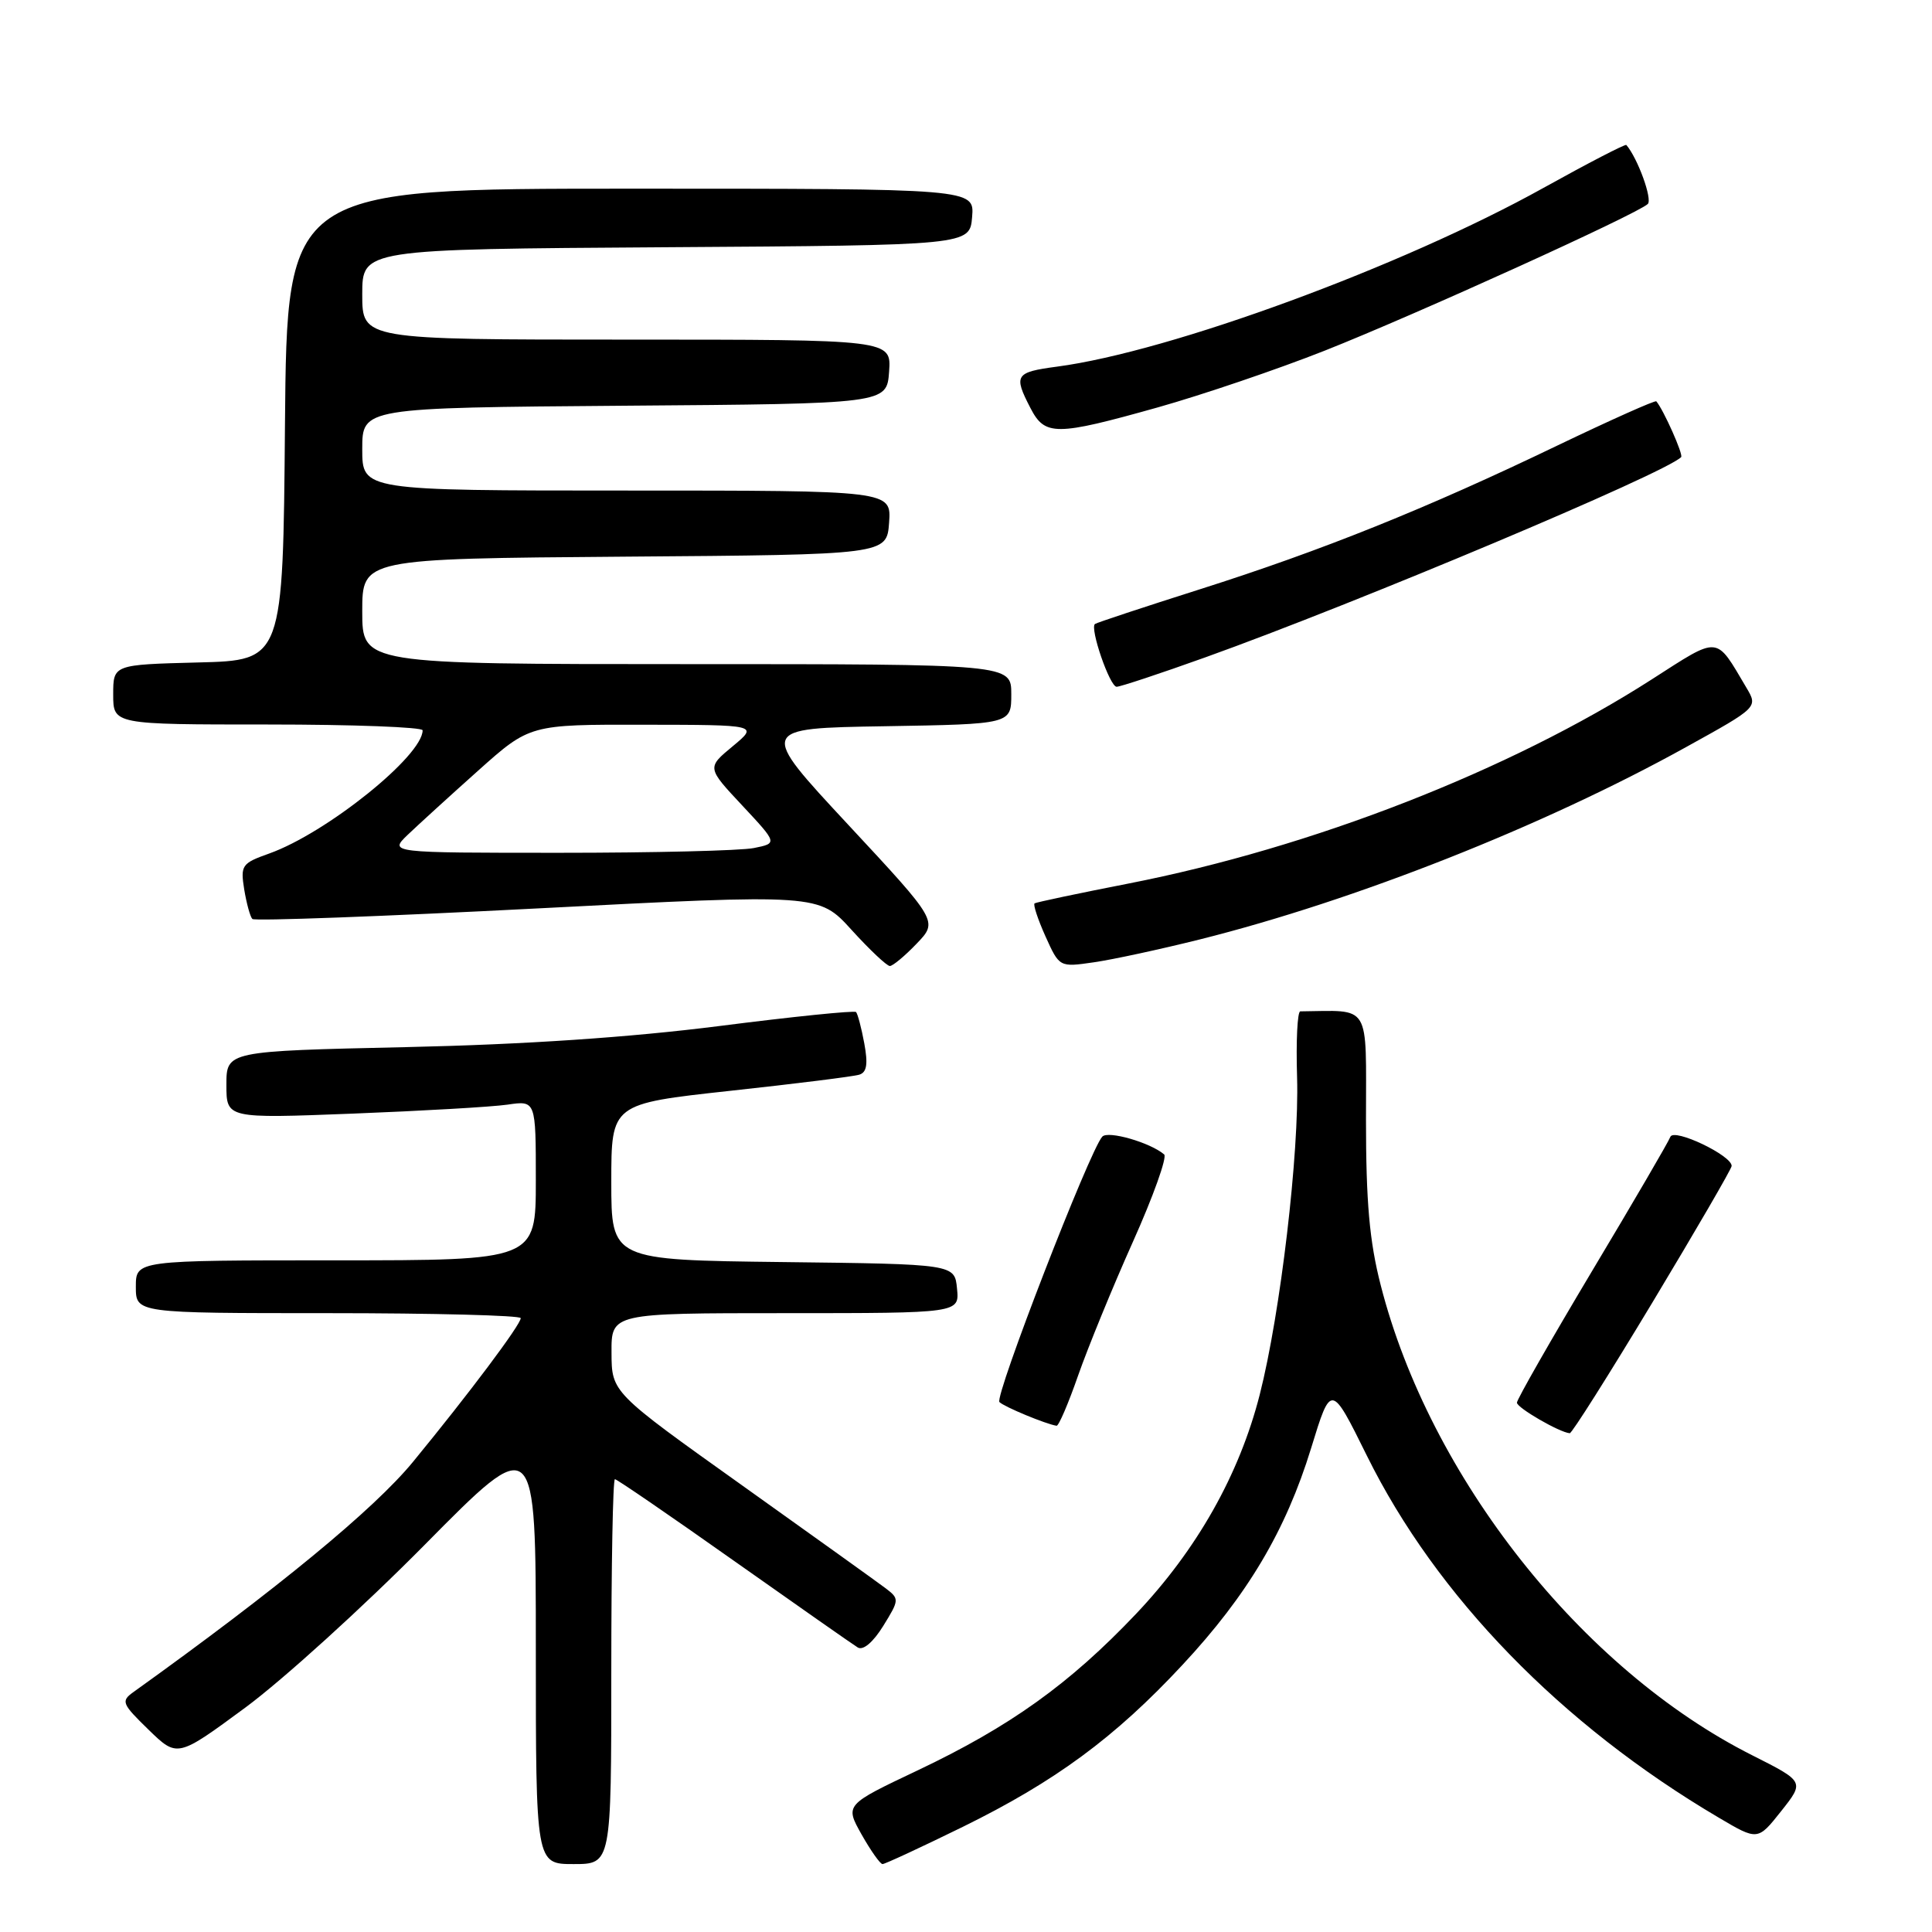 <?xml version="1.0" encoding="UTF-8" standalone="no"?>
<!DOCTYPE svg PUBLIC "-//W3C//DTD SVG 1.1//EN" "http://www.w3.org/Graphics/SVG/1.1/DTD/svg11.dtd" >
<svg xmlns="http://www.w3.org/2000/svg" xmlns:xlink="http://www.w3.org/1999/xlink" version="1.1" viewBox="0 0 256 256">
 <g >
 <path fill="currentColor"
d=" M 81.00 221.50 C 81.00 207.47 81.21 196.00 81.48 196.00 C 81.74 196.00 88.83 200.86 97.23 206.80 C 105.63 212.73 113.02 217.91 113.66 218.30 C 114.37 218.73 115.69 217.61 117.03 215.45 C 119.17 211.99 119.18 211.85 117.37 210.47 C 116.34 209.69 107.75 203.53 98.28 196.78 C 81.05 184.50 81.05 184.50 81.03 179.25 C 81.00 174.00 81.00 174.00 104.06 174.00 C 127.13 174.00 127.13 174.00 126.81 170.75 C 126.50 167.50 126.50 167.50 103.75 167.23 C 81.00 166.96 81.00 166.96 81.00 156.61 C 81.00 146.26 81.00 146.26 96.75 144.54 C 105.41 143.60 113.11 142.64 113.86 142.40 C 114.86 142.09 115.03 140.99 114.52 138.24 C 114.14 136.18 113.64 134.32 113.43 134.10 C 113.21 133.88 105.04 134.71 95.27 135.96 C 83.43 137.46 69.57 138.40 53.75 138.75 C 30.00 139.28 30.00 139.28 30.00 143.75 C 30.00 148.21 30.00 148.21 46.75 147.56 C 55.96 147.20 65.19 146.67 67.25 146.37 C 71.00 145.82 71.00 145.82 71.00 156.41 C 71.00 167.00 71.00 167.00 44.50 167.00 C 18.00 167.00 18.00 167.00 18.00 170.50 C 18.00 174.00 18.00 174.00 43.50 174.00 C 57.52 174.00 69.00 174.30 69.00 174.66 C 69.00 175.52 62.15 184.66 54.71 193.72 C 49.56 199.99 36.77 210.52 17.69 224.20 C 16.00 225.41 16.14 225.75 19.69 229.20 C 23.50 232.90 23.50 232.90 32.50 226.27 C 37.45 222.62 48.14 212.92 56.25 204.72 C 71.00 189.79 71.00 189.79 71.00 218.40 C 71.00 247.00 71.00 247.00 76.00 247.00 C 81.00 247.00 81.00 247.00 81.00 221.50 Z  M 127.57 242.07 C 139.82 236.05 147.72 230.24 156.68 220.61 C 165.31 211.35 170.37 202.82 173.73 191.89 C 176.37 183.28 176.37 183.28 181.12 192.89 C 190.33 211.52 206.87 228.54 227.73 240.84 C 232.91 243.90 232.91 243.90 236.01 239.99 C 239.11 236.08 239.11 236.08 232.19 232.59 C 209.60 221.22 189.45 195.73 182.95 170.29 C 181.46 164.49 181.00 159.27 181.00 148.34 C 181.00 132.68 181.75 133.92 172.30 134.01 C 171.91 134.01 171.72 137.95 171.87 142.76 C 172.17 152.73 169.67 174.01 166.92 184.80 C 164.22 195.39 158.60 205.34 150.51 213.87 C 141.71 223.14 133.83 228.78 121.58 234.59 C 111.96 239.15 111.96 239.15 114.16 243.07 C 115.38 245.23 116.63 247.00 116.94 247.00 C 117.26 247.00 122.04 244.78 127.57 242.07 Z  M 218.95 172.59 C 224.69 163.05 229.42 154.91 229.45 154.51 C 229.55 153.14 221.79 149.43 221.33 150.64 C 221.10 151.27 216.43 159.28 210.95 168.43 C 205.48 177.59 201.00 185.43 201.00 185.86 C 201.00 186.54 206.65 189.81 208.00 189.91 C 208.28 189.93 213.20 182.14 218.95 172.59 Z  M 142.86 182.25 C 144.16 178.54 147.42 170.57 150.11 164.56 C 152.81 158.54 154.67 153.32 154.26 152.97 C 152.41 151.39 146.82 149.78 146.06 150.61 C 144.40 152.39 131.74 185.08 132.43 185.78 C 133.05 186.41 138.60 188.71 140.00 188.92 C 140.28 188.97 141.57 185.96 142.86 182.25 Z  M 121.46 125.04 C 124.30 122.08 124.30 122.08 112.40 109.29 C 100.50 96.50 100.50 96.50 117.25 96.23 C 134.00 95.95 134.00 95.95 134.00 91.98 C 134.00 88.00 134.00 88.00 91.00 88.00 C 48.00 88.00 48.00 88.00 48.00 81.01 C 48.00 74.03 48.00 74.03 82.75 73.76 C 117.50 73.50 117.50 73.50 117.81 69.25 C 118.11 65.00 118.11 65.00 83.06 65.00 C 48.00 65.00 48.00 65.00 48.00 59.51 C 48.00 54.03 48.00 54.03 82.75 53.76 C 117.50 53.50 117.50 53.50 117.81 49.25 C 118.11 45.00 118.11 45.00 83.06 45.00 C 48.00 45.00 48.00 45.00 48.00 39.01 C 48.00 33.02 48.00 33.02 88.25 32.76 C 128.50 32.50 128.50 32.50 128.81 28.75 C 129.12 25.00 129.12 25.00 83.57 25.00 C 38.03 25.00 38.03 25.00 37.76 56.25 C 37.50 87.50 37.50 87.50 26.25 87.78 C 15.00 88.07 15.00 88.07 15.00 92.03 C 15.00 96.00 15.00 96.00 35.50 96.00 C 46.78 96.00 56.00 96.35 56.00 96.77 C 56.00 100.16 43.26 110.39 35.66 113.10 C 32.03 114.39 31.85 114.66 32.36 117.86 C 32.67 119.72 33.15 121.48 33.44 121.77 C 33.73 122.06 50.73 121.43 71.23 120.37 C 108.50 118.44 108.50 118.44 112.84 123.22 C 115.23 125.85 117.51 128.00 117.91 128.00 C 118.30 128.00 119.90 126.67 121.46 125.04 Z  M 159.02 124.47 C 179.64 119.30 204.55 109.45 223.42 98.99 C 232.95 93.72 232.95 93.72 231.40 91.11 C 227.27 84.14 227.95 84.20 218.84 90.04 C 200.04 102.10 173.84 112.32 149.50 117.08 C 142.90 118.37 137.32 119.55 137.09 119.70 C 136.87 119.85 137.52 121.82 138.53 124.07 C 140.38 128.17 140.38 128.17 144.94 127.51 C 147.45 127.15 153.78 125.78 159.02 124.47 Z  M 159.72 87.10 C 179.67 79.95 220.61 62.73 222.76 60.57 C 223.08 60.25 220.42 54.28 219.47 53.18 C 219.32 53.01 213.42 55.65 206.35 59.04 C 188.98 67.40 175.13 72.96 159.00 78.08 C 151.57 80.44 145.32 82.51 145.09 82.68 C 144.37 83.22 147.05 91.00 147.96 91.00 C 148.44 91.00 153.73 89.25 159.72 87.10 Z  M 153.42 53.98 C 159.34 52.31 169.30 48.93 175.54 46.46 C 187.57 41.70 216.93 28.37 218.34 27.03 C 218.98 26.41 217.02 21.00 215.50 19.21 C 215.37 19.05 210.42 21.62 204.51 24.90 C 185.81 35.30 155.09 46.59 140.07 48.58 C 134.52 49.32 134.28 49.70 136.53 54.05 C 138.46 57.79 139.85 57.79 153.42 53.98 Z  M 54.02 110.62 C 55.39 109.31 59.58 105.49 63.35 102.12 C 70.20 96.00 70.20 96.00 85.35 96.03 C 100.50 96.05 100.50 96.05 97.08 98.89 C 93.66 101.72 93.66 101.72 98.35 106.73 C 103.03 111.74 103.03 111.74 99.89 112.37 C 98.16 112.72 86.58 113.00 74.15 113.00 C 51.55 113.00 51.55 113.00 54.02 110.62 Z "/>
</g>
</svg>